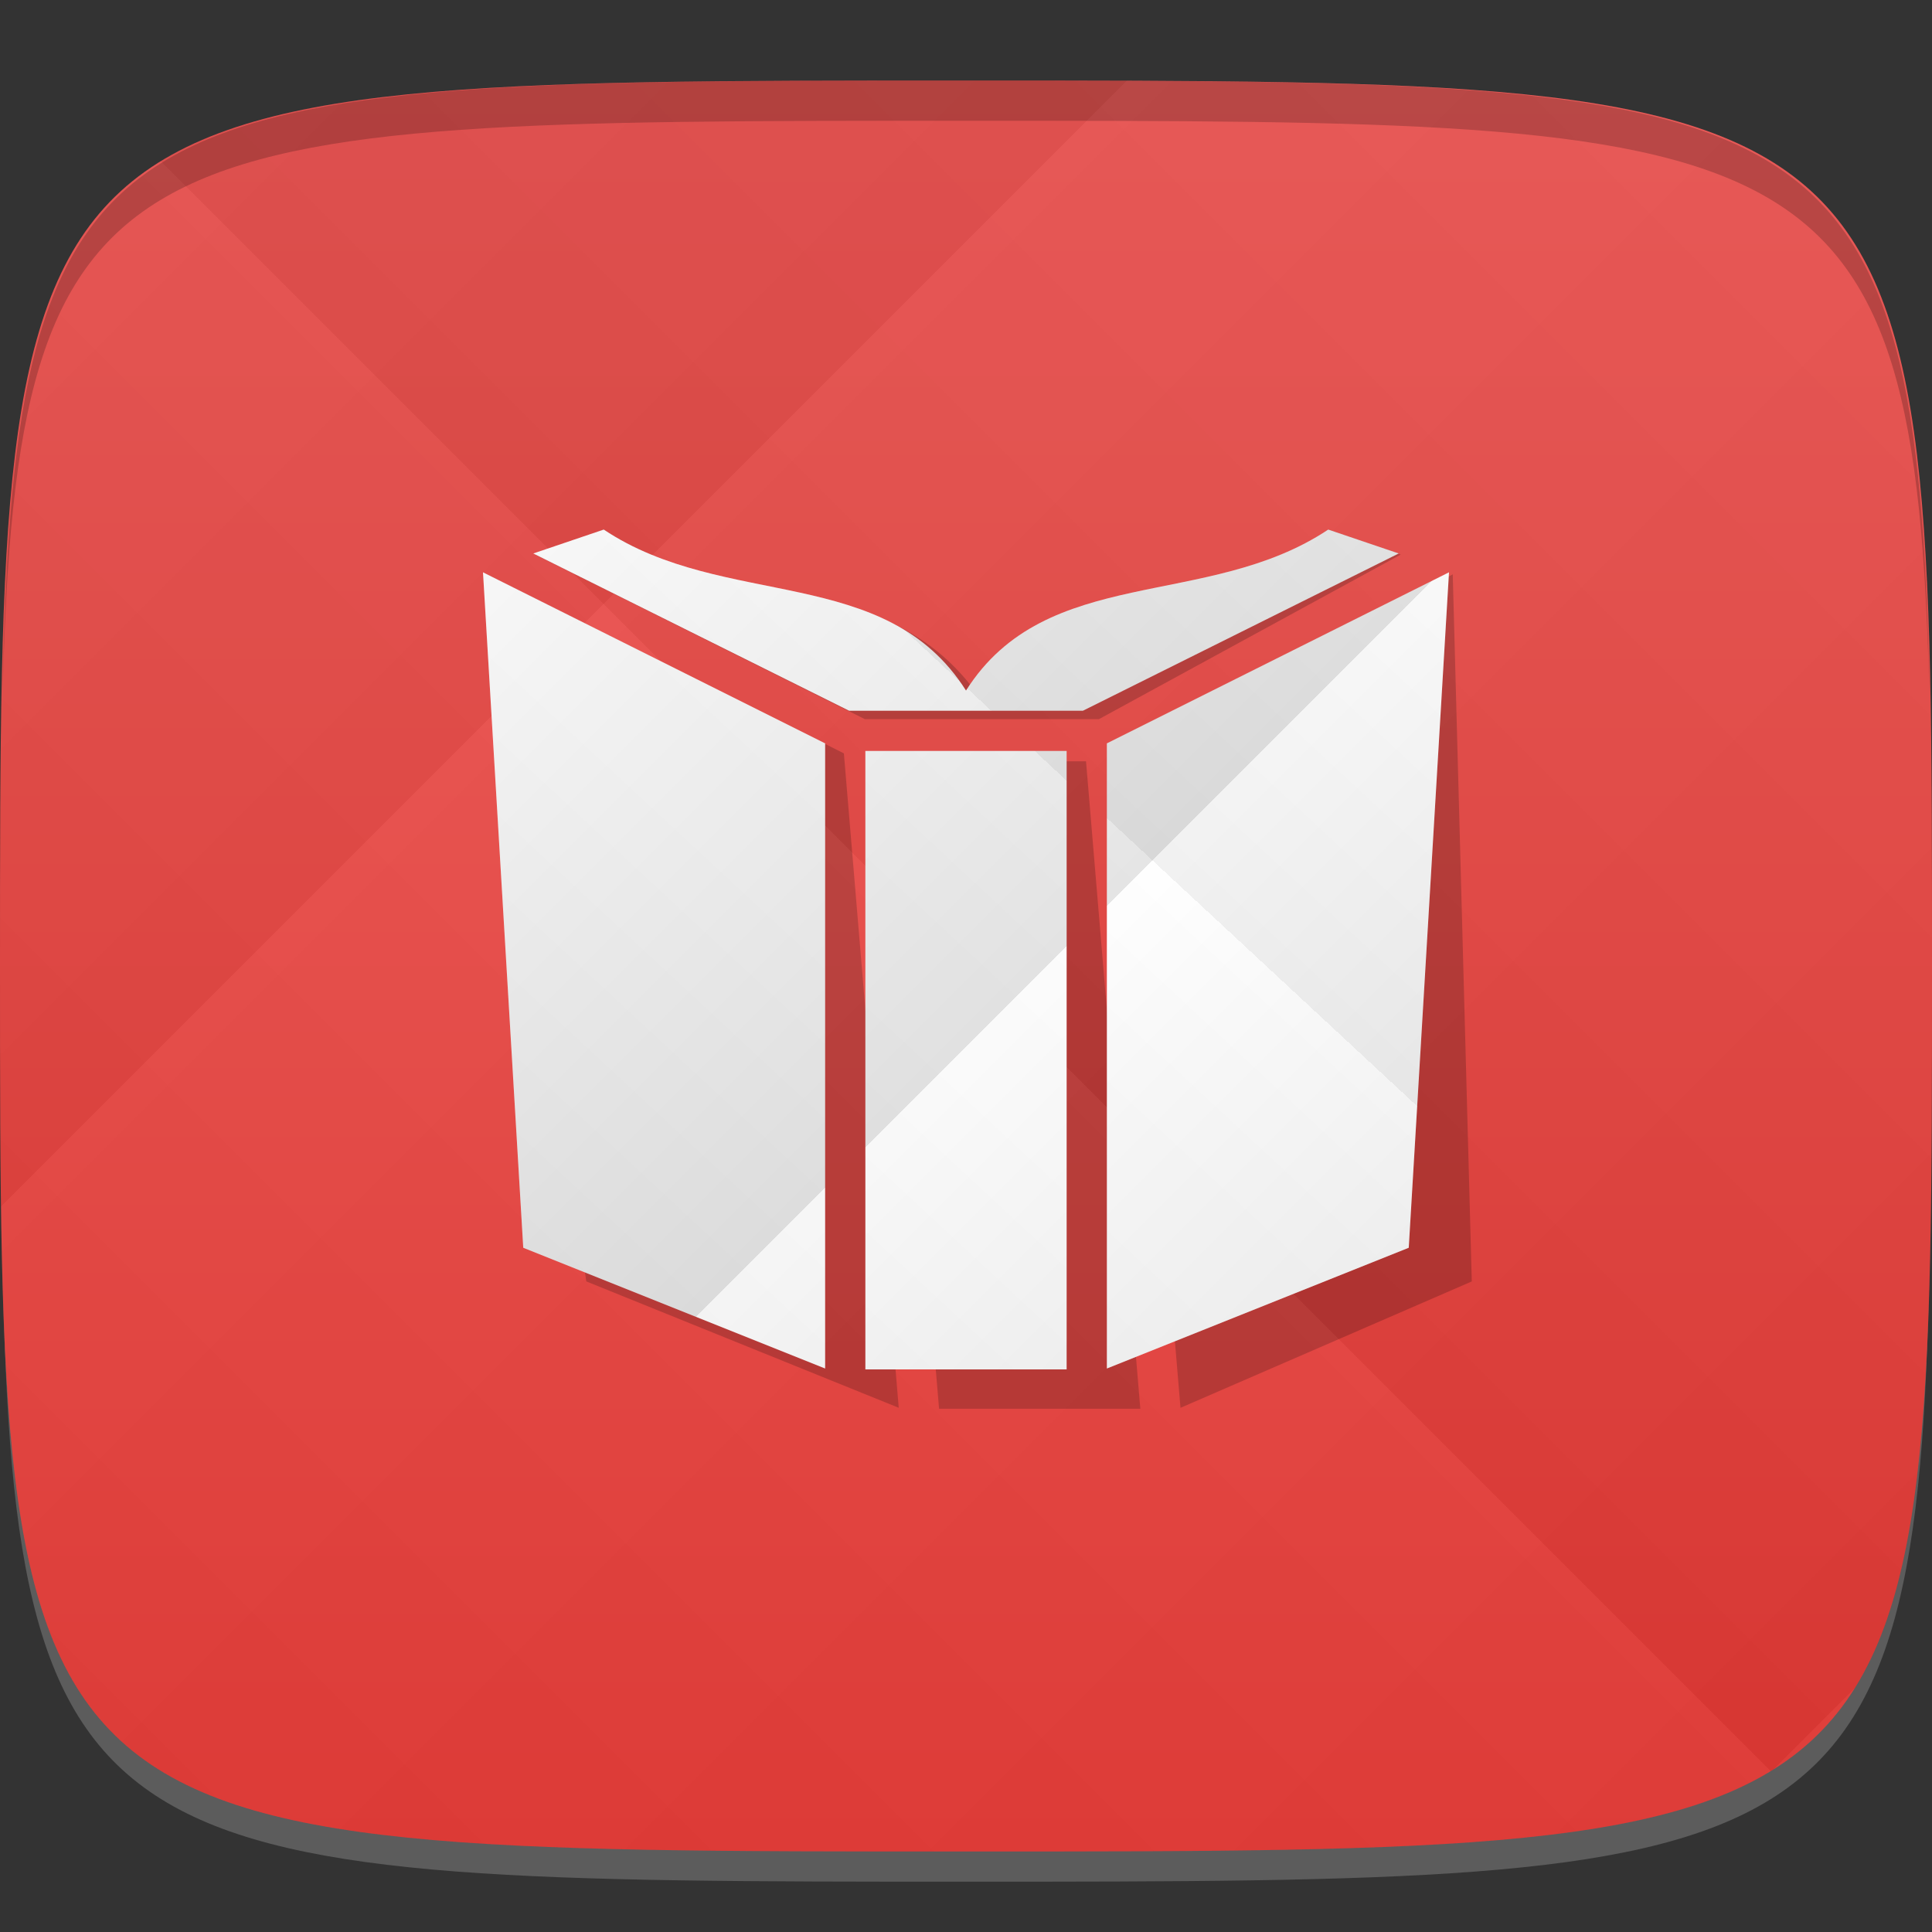 <?xml version="1.0" encoding="UTF-8" standalone="no"?>
<!-- Created with Inkscape (http://www.inkscape.org/) -->

<svg
   xmlns:dc="http://purl.org/dc/elements/1.1/"
   xmlns:cc="http://creativecommons.org/ns#"
   xmlns:rdf="http://www.w3.org/1999/02/22-rdf-syntax-ns#"
   xmlns:svg="http://www.w3.org/2000/svg"
   xmlns="http://www.w3.org/2000/svg"
   xmlns:xlink="http://www.w3.org/1999/xlink"
   xmlns:sodipodi="http://sodipodi.sourceforge.net/DTD/sodipodi-0.dtd"
   xmlns:inkscape="http://www.inkscape.org/namespaces/inkscape"
   width="48"
   height="48"
   id="svg2"
   version="1.1"
   inkscape:version="0.48.4 r9939"
   sodipodi:docname="lrfviewer.svg">
  <rect width="100%" height="100%" fill="#333333" stroke="none"/>
  <defs
     id="defs4">
    <linearGradient
       id="linearGradient3809">
      <stop
         style="stop-color:#000000;stop-opacity:1;"
         offset="0"
         id="stop3811" />
      <stop
         style="stop-color:#ffffff;stop-opacity:1;"
         offset="1"
         id="stop3813" />
    </linearGradient>
    <linearGradient
       id="linearGradient3799">
      <stop
         style="stop-color:#f1f1f1;stop-opacity:1;"
         offset="0"
         id="stop3801" />
      <stop
         style="stop-color:#ffffff;stop-opacity:1;"
         offset="1"
         id="stop3803" />
    </linearGradient>
    <linearGradient
       id="linearGradient3776">
      <stop
         style="stop-color:#e53935;stop-opacity:1;"
         offset="0"
         id="stop3778" />
      <stop
         style="stop-color:#e85350;stop-opacity:1;"
         offset="1"
         id="stop3780" />
    </linearGradient>
    <linearGradient
       id="linearGradient3779">
      <stop
         style="stop-color:#000000;stop-opacity:1;"
         offset="0"
         id="stop3781" />
      <stop
         style="stop-color:#ffffff;stop-opacity:1;"
         offset="1"
         id="stop3783" />
    </linearGradient>
    <linearGradient
       inkscape:collect="always"
       xlink:href="#linearGradient3779"
       id="linearGradient3795"
       gradientUnits="userSpaceOnUse"
       gradientTransform="translate(-20,0)"
       spreadMethod="repeat"
       x1="24"
       y1="1028.362"
       x2="45"
       y2="1007.362" />
    <linearGradient
       inkscape:collect="always"
       xlink:href="#linearGradient3779"
       id="linearGradient3797"
       gradientUnits="userSpaceOnUse"
       gradientTransform="translate(-20,0)"
       spreadMethod="repeat"
       x1="44"
       y1="1048.362"
       x2="15"
       y2="1019.362" />
    <linearGradient
       inkscape:collect="always"
       xlink:href="#linearGradient3776"
       id="linearGradient3782"
       x1="24"
       y1="1050.362"
       x2="24"
       y2="1006.362"
       gradientUnits="userSpaceOnUse" />
    <linearGradient
       inkscape:collect="always"
       xlink:href="#linearGradient3799"
       id="linearGradient3805"
       x1="12"
       y1="1036.362"
       x2="25"
       y2="1022.362"
       gradientUnits="userSpaceOnUse"
       spreadMethod="repeat" />
    <linearGradient
       inkscape:collect="always"
       xlink:href="#linearGradient3809"
       id="linearGradient3815"
       x1="45"
       y1="1037.362"
       x2="31"
       y2="1023.362"
       gradientUnits="userSpaceOnUse"
       spreadMethod="repeat" />
  </defs>
  <sodipodi:namedview
     id="base"
     pagecolor="#ffffff"
     bordercolor="#666666"
     borderopacity="1.0"
     inkscape:pageopacity="0.0"
     inkscape:pageshadow="2"
     inkscape:zoom="16.381307"
     inkscape:cx="22.652619"
     inkscape:cy="23.230789"
     inkscape:document-units="px"
     inkscape:current-layer="layer1"
     showgrid="true"
     inkscape:snap-bbox="true"
     inkscape:window-width="1301"
     inkscape:window-height="744"
     inkscape:window-x="65"
     inkscape:window-y="24"
     inkscape:window-maximized="1">
    <inkscape:grid
       type="xygrid"
       id="grid2985"
       empspacing="6"
       visible="true"
       enabled="true"
       snapvisiblegridlinesonly="true" />
  </sodipodi:namedview>
  <g
     inkscape:label="Layer 1"
     inkscape:groupmode="layer"
     id="layer1"
     transform="translate(0,-1004.362)">
    <path
       id="path3788"
       d="m 24,1051.112 c -21.272,0 -23.663,-0.089 -23.938,-15.406 0.328,14.403 2.938,14.406 23.938,14.406 21,0 23.609,0 23.938,-14.406 -0.275,15.317 -2.666,15.406 -23.938,15.406 z"
       style="opacity:0.2;fill:#ffffff;fill-opacity:1;stroke:none"
       inkscape:connector-curvature="0" />
    <path
       style="fill:url(#linearGradient3782);fill-opacity:1;stroke:none"
       d="m 24,1006.362 c -24,0 -24,0 -24,22 0,22 0,22 24,22 24,0 24,0 24,-22 0,-22 0,-22 -24,-22 z"
       id="path3757"
       inkscape:connector-curvature="0"
       sodipodi:nodetypes="zzzzz" />
    <path
       style="opacity:0.2;fill:#000000;fill-opacity:1;stroke:none"
       d="m 15,1017.519 -1.698,0.622 8.187,4.089 5.812,0 L 34.802,1018.14 33,1017.519 c -2.824,2.094 -6.926,0.883 -8.649,4.187 -2.277,-3.304 -6.176,-2.094 -9.351,-4.187 z m -2.907,1.112 2.473,17.567 7.763,3.14 -1.363,-16.259 z m 24,0 -8.127,4.449 1.363,16.259 7.237,-3.14 z m -14.111,4.645 1.349,16.086 5,0 -1.349,-16.086 z"
       id="path3817"
       inkscape:connector-curvature="0"
       sodipodi:nodetypes="ccccccccccccccccccccccc"
       inkscape:transform-center-y="10.92185"
       inkscape:transform-center-x="-0.329665" />
    <g
       id="g3791"
       transform="translate(20,0)">
      <path
         style="opacity:0.03;fill:url(#linearGradient3795);fill-opacity:1;stroke:none"
         d="m 4,1006.362 c -24,0 -24,0 -24,22 0,22 0,22 24,22 24,0 24,0 24,-22 0,-22 0,-22 -24,-22 z"
         id="path3777"
         inkscape:connector-curvature="0"
         sodipodi:nodetypes="zzzzz" />
      <path
         sodipodi:nodetypes="zzzzz"
         inkscape:connector-curvature="0"
         id="path3787"
         d="m 4,1006.362 c -24,0 -24,0 -24,22 0,22 0,22 24,22 24,0 24,0 24,-22 0,-22 0,-22 -24,-22 z"
         style="opacity:0.03;fill:url(#linearGradient3797);fill-opacity:1;stroke:none" />
    </g>
    <path
       style="fill:#000000;fill-opacity:1;stroke:none;opacity:0.2"
       d="M 24 2 C 2.728 2 0.337 2.089 0.062 17.406 C 0.391 3.003 3 3 24 3 C 45 3 47.609 3.003 47.938 17.406 C 47.663 2.089 45.272 2 24 2 z "
       transform="translate(0,1004.362)"
       id="path3770" />
    <path
       style="fill:url(#linearGradient3805);fill-opacity:1;stroke:none"
       d="m 15,1017.519 -1.75,0.594 7.844,3.906 5.812,0 7.844,-3.906 -1.75,-0.594 c -3,2 -7,0.844 -9,4 -2,-3.156 -6,-2 -9,-4 z m -3,1.062 1,16.781 7.5,3 0,-15.531 z m 24,0 -8.5,4.25 0,15.531 7.5,-3 z m -14.5,4.438 0,15.366 5,0 0,-15.366 z"
       id="rect3004"
       inkscape:connector-curvature="0"
       sodipodi:nodetypes="ccccccccccccccccccccccc" />
    <path
       sodipodi:nodetypes="ccccccccccccccccccccccc"
       inkscape:connector-curvature="0"
       id="path3807"
       d="m 15,1017.519 -1.75,0.594 7.844,3.906 5.812,0 7.844,-3.906 -1.75,-0.594 c -3,2 -7,0.844 -9,4 -2,-3.156 -6,-2 -9,-4 z m -3,1.062 1,16.781 7.5,3 0,-15.531 z m 24,0 -8.5,4.25 0,15.531 7.5,-3 z m -14.5,4.438 0,15.366 5,0 0,-15.366 z"
       style="opacity:0.1;fill:url(#linearGradient3815);fill-opacity:1;stroke:none" />
  </g>
</svg>
